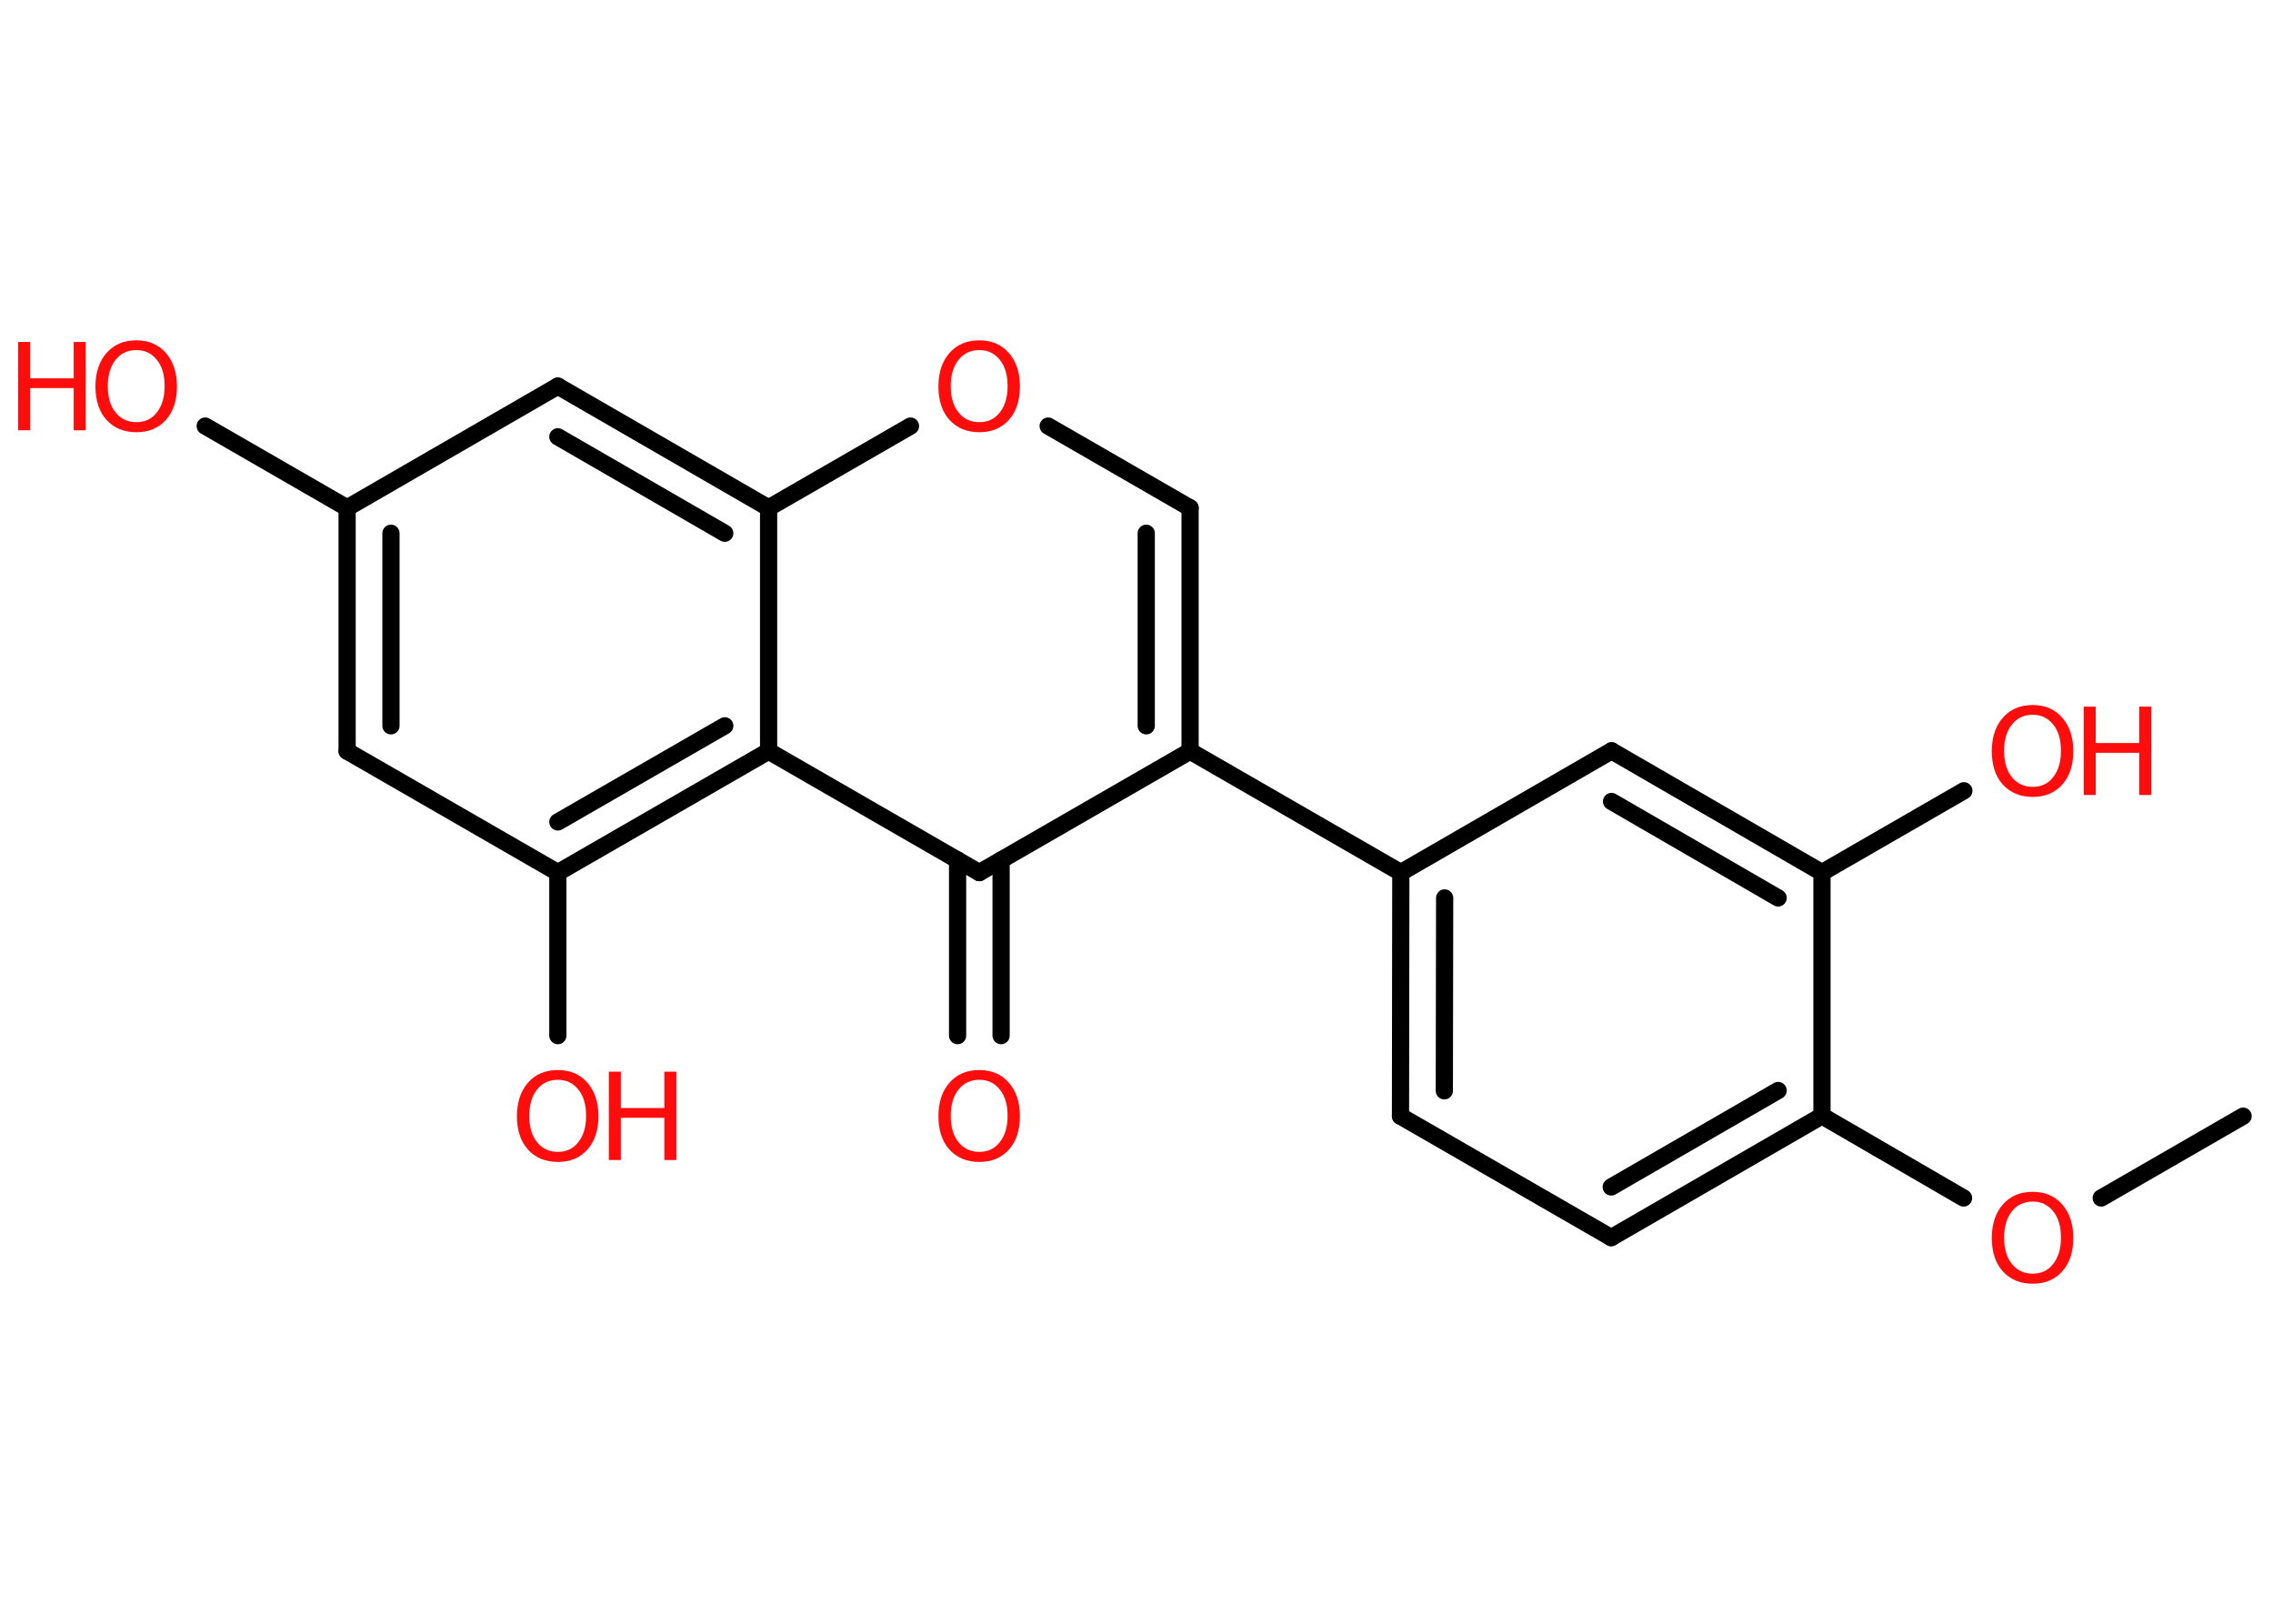 <?xml version='1.0' encoding='UTF-8'?>
<!DOCTYPE svg PUBLIC "-//W3C//DTD SVG 1.1//EN" "http://www.w3.org/Graphics/SVG/1.1/DTD/svg11.dtd">
<svg version='1.2' xmlns='http://www.w3.org/2000/svg' xmlns:xlink='http://www.w3.org/1999/xlink' width='70.0mm' height='50.0mm' viewBox='0 0 70.0 50.0'>
  <desc>Generated by the Chemistry Development Kit (http://github.com/cdk)</desc>
  <g stroke-linecap='round' stroke-linejoin='round' stroke='#000000' stroke-width='.53' fill='#FF0D0D'>
    <rect x='.0' y='.0' width='70.0' height='50.0' fill='#FFFFFF' stroke='none'/>
    <g id='mol1' class='mol'>
      <line id='mol1bnd1' class='bond' x1='69.08' y1='34.37' x2='64.71' y2='36.89'/>
      <line id='mol1bnd2' class='bond' x1='60.47' y1='36.89' x2='56.11' y2='34.36'/>
      <g id='mol1bnd3' class='bond'>
        <line x1='49.62' y1='38.11' x2='56.11' y2='34.36'/>
        <line x1='49.62' y1='36.55' x2='54.76' y2='33.58'/>
      </g>
      <line id='mol1bnd4' class='bond' x1='49.62' y1='38.11' x2='43.13' y2='34.37'/>
      <g id='mol1bnd5' class='bond'>
        <line x1='43.14' y1='26.87' x2='43.13' y2='34.37'/>
        <line x1='44.49' y1='27.65' x2='44.48' y2='33.59'/>
      </g>
      <line id='mol1bnd6' class='bond' x1='43.14' y1='26.87' x2='36.65' y2='23.13'/>
      <g id='mol1bnd7' class='bond'>
        <line x1='36.65' y1='23.13' x2='36.65' y2='15.64'/>
        <line x1='35.3' y1='22.35' x2='35.3' y2='16.42'/>
      </g>
      <line id='mol1bnd8' class='bond' x1='36.65' y1='15.64' x2='32.28' y2='13.12'/>
      <line id='mol1bnd9' class='bond' x1='28.04' y1='13.12' x2='23.67' y2='15.64'/>
      <g id='mol1bnd10' class='bond'>
        <line x1='23.67' y1='15.64' x2='17.18' y2='11.89'/>
        <line x1='22.32' y1='16.42' x2='17.18' y2='13.45'/>
      </g>
      <line id='mol1bnd11' class='bond' x1='17.18' y1='11.89' x2='10.69' y2='15.64'/>
      <line id='mol1bnd12' class='bond' x1='10.69' y1='15.64' x2='6.32' y2='13.12'/>
      <g id='mol1bnd13' class='bond'>
        <line x1='10.69' y1='15.64' x2='10.69' y2='23.13'/>
        <line x1='12.04' y1='16.42' x2='12.04' y2='22.35'/>
      </g>
      <line id='mol1bnd14' class='bond' x1='10.69' y1='23.13' x2='17.18' y2='26.87'/>
      <line id='mol1bnd15' class='bond' x1='17.18' y1='26.87' x2='17.18' y2='31.89'/>
      <g id='mol1bnd16' class='bond'>
        <line x1='17.18' y1='26.87' x2='23.67' y2='23.13'/>
        <line x1='17.18' y1='25.31' x2='22.32' y2='22.35'/>
      </g>
      <line id='mol1bnd17' class='bond' x1='23.67' y1='15.64' x2='23.67' y2='23.13'/>
      <line id='mol1bnd18' class='bond' x1='23.67' y1='23.13' x2='30.16' y2='26.87'/>
      <line id='mol1bnd19' class='bond' x1='36.65' y1='23.13' x2='30.16' y2='26.87'/>
      <g id='mol1bnd20' class='bond'>
        <line x1='30.83' y1='26.48' x2='30.83' y2='31.89'/>
        <line x1='29.49' y1='26.48' x2='29.49' y2='31.89'/>
      </g>
      <line id='mol1bnd21' class='bond' x1='43.14' y1='26.87' x2='49.63' y2='23.12'/>
      <g id='mol1bnd22' class='bond'>
        <line x1='56.11' y1='26.87' x2='49.63' y2='23.12'/>
        <line x1='54.76' y1='27.65' x2='49.63' y2='24.68'/>
      </g>
      <line id='mol1bnd23' class='bond' x1='56.11' y1='34.36' x2='56.11' y2='26.87'/>
      <line id='mol1bnd24' class='bond' x1='56.11' y1='26.87' x2='60.48' y2='24.35'/>
      <path id='mol1atm2' class='atom' d='M62.6 37.0q-.4 .0 -.64 .3q-.24 .3 -.24 .81q.0 .52 .24 .81q.24 .3 .64 .3q.4 .0 .63 -.3q.24 -.3 .24 -.81q.0 -.52 -.24 -.81q-.24 -.3 -.63 -.3zM62.6 36.7q.57 .0 .91 .39q.34 .39 .34 1.03q.0 .65 -.34 1.03q-.34 .38 -.91 .38q-.57 .0 -.92 -.38q-.34 -.38 -.34 -1.03q.0 -.64 .34 -1.03q.34 -.39 .92 -.39z' stroke='none'/>
      <path id='mol1atm9' class='atom' d='M30.16 10.78q-.4 .0 -.64 .3q-.24 .3 -.24 .81q.0 .52 .24 .81q.24 .3 .64 .3q.4 .0 .63 -.3q.24 -.3 .24 -.81q.0 -.52 -.24 -.81q-.24 -.3 -.63 -.3zM30.16 10.48q.57 .0 .91 .39q.34 .39 .34 1.03q.0 .65 -.34 1.03q-.34 .38 -.91 .38q-.57 .0 -.92 -.38q-.34 -.38 -.34 -1.03q.0 -.64 .34 -1.03q.34 -.39 .92 -.39z' stroke='none'/>
      <g id='mol1atm13' class='atom'>
        <path d='M4.2 10.78q-.4 .0 -.64 .3q-.24 .3 -.24 .81q.0 .52 .24 .81q.24 .3 .64 .3q.4 .0 .63 -.3q.24 -.3 .24 -.81q.0 -.52 -.24 -.81q-.24 -.3 -.63 -.3zM4.2 10.48q.57 .0 .91 .39q.34 .39 .34 1.03q.0 .65 -.34 1.03q-.34 .38 -.91 .38q-.57 .0 -.92 -.38q-.34 -.38 -.34 -1.03q.0 -.64 .34 -1.03q.34 -.39 .92 -.39z' stroke='none'/>
        <path d='M.56 10.53h.37v1.12h1.34v-1.12h.37v2.72h-.37v-1.3h-1.34v1.3h-.37v-2.72z' stroke='none'/>
      </g>
      <g id='mol1atm16' class='atom'>
        <path d='M17.18 33.25q-.4 .0 -.64 .3q-.24 .3 -.24 .81q.0 .52 .24 .81q.24 .3 .64 .3q.4 .0 .63 -.3q.24 -.3 .24 -.81q.0 -.52 -.24 -.81q-.24 -.3 -.63 -.3zM17.18 32.95q.57 .0 .91 .39q.34 .39 .34 1.03q.0 .65 -.34 1.03q-.34 .38 -.91 .38q-.57 .0 -.92 -.38q-.34 -.38 -.34 -1.03q.0 -.64 .34 -1.03q.34 -.39 .92 -.39z' stroke='none'/>
        <path d='M18.75 33.0h.37v1.12h1.34v-1.12h.37v2.72h-.37v-1.3h-1.34v1.3h-.37v-2.72z' stroke='none'/>
      </g>
      <path id='mol1atm19' class='atom' d='M30.16 33.25q-.4 .0 -.64 .3q-.24 .3 -.24 .81q.0 .52 .24 .81q.24 .3 .64 .3q.4 .0 .63 -.3q.24 -.3 .24 -.81q.0 -.52 -.24 -.81q-.24 -.3 -.63 -.3zM30.16 32.95q.57 .0 .91 .39q.34 .39 .34 1.03q.0 .65 -.34 1.03q-.34 .38 -.91 .38q-.57 .0 -.92 -.38q-.34 -.38 -.34 -1.03q.0 -.64 .34 -1.03q.34 -.39 .92 -.39z' stroke='none'/>
      <g id='mol1atm22' class='atom'>
        <path d='M62.6 22.01q-.4 .0 -.64 .3q-.24 .3 -.24 .81q.0 .52 .24 .81q.24 .3 .64 .3q.4 .0 .63 -.3q.24 -.3 .24 -.81q.0 -.52 -.24 -.81q-.24 -.3 -.63 -.3zM62.6 21.71q.57 .0 .91 .39q.34 .39 .34 1.03q.0 .65 -.34 1.03q-.34 .38 -.91 .38q-.57 .0 -.92 -.38q-.34 -.38 -.34 -1.03q.0 -.64 .34 -1.03q.34 -.39 .92 -.39z' stroke='none'/>
        <path d='M64.17 21.76h.37v1.12h1.34v-1.12h.37v2.72h-.37v-1.3h-1.34v1.3h-.37v-2.72z' stroke='none'/>
      </g>
    </g>
  </g>
</svg>
